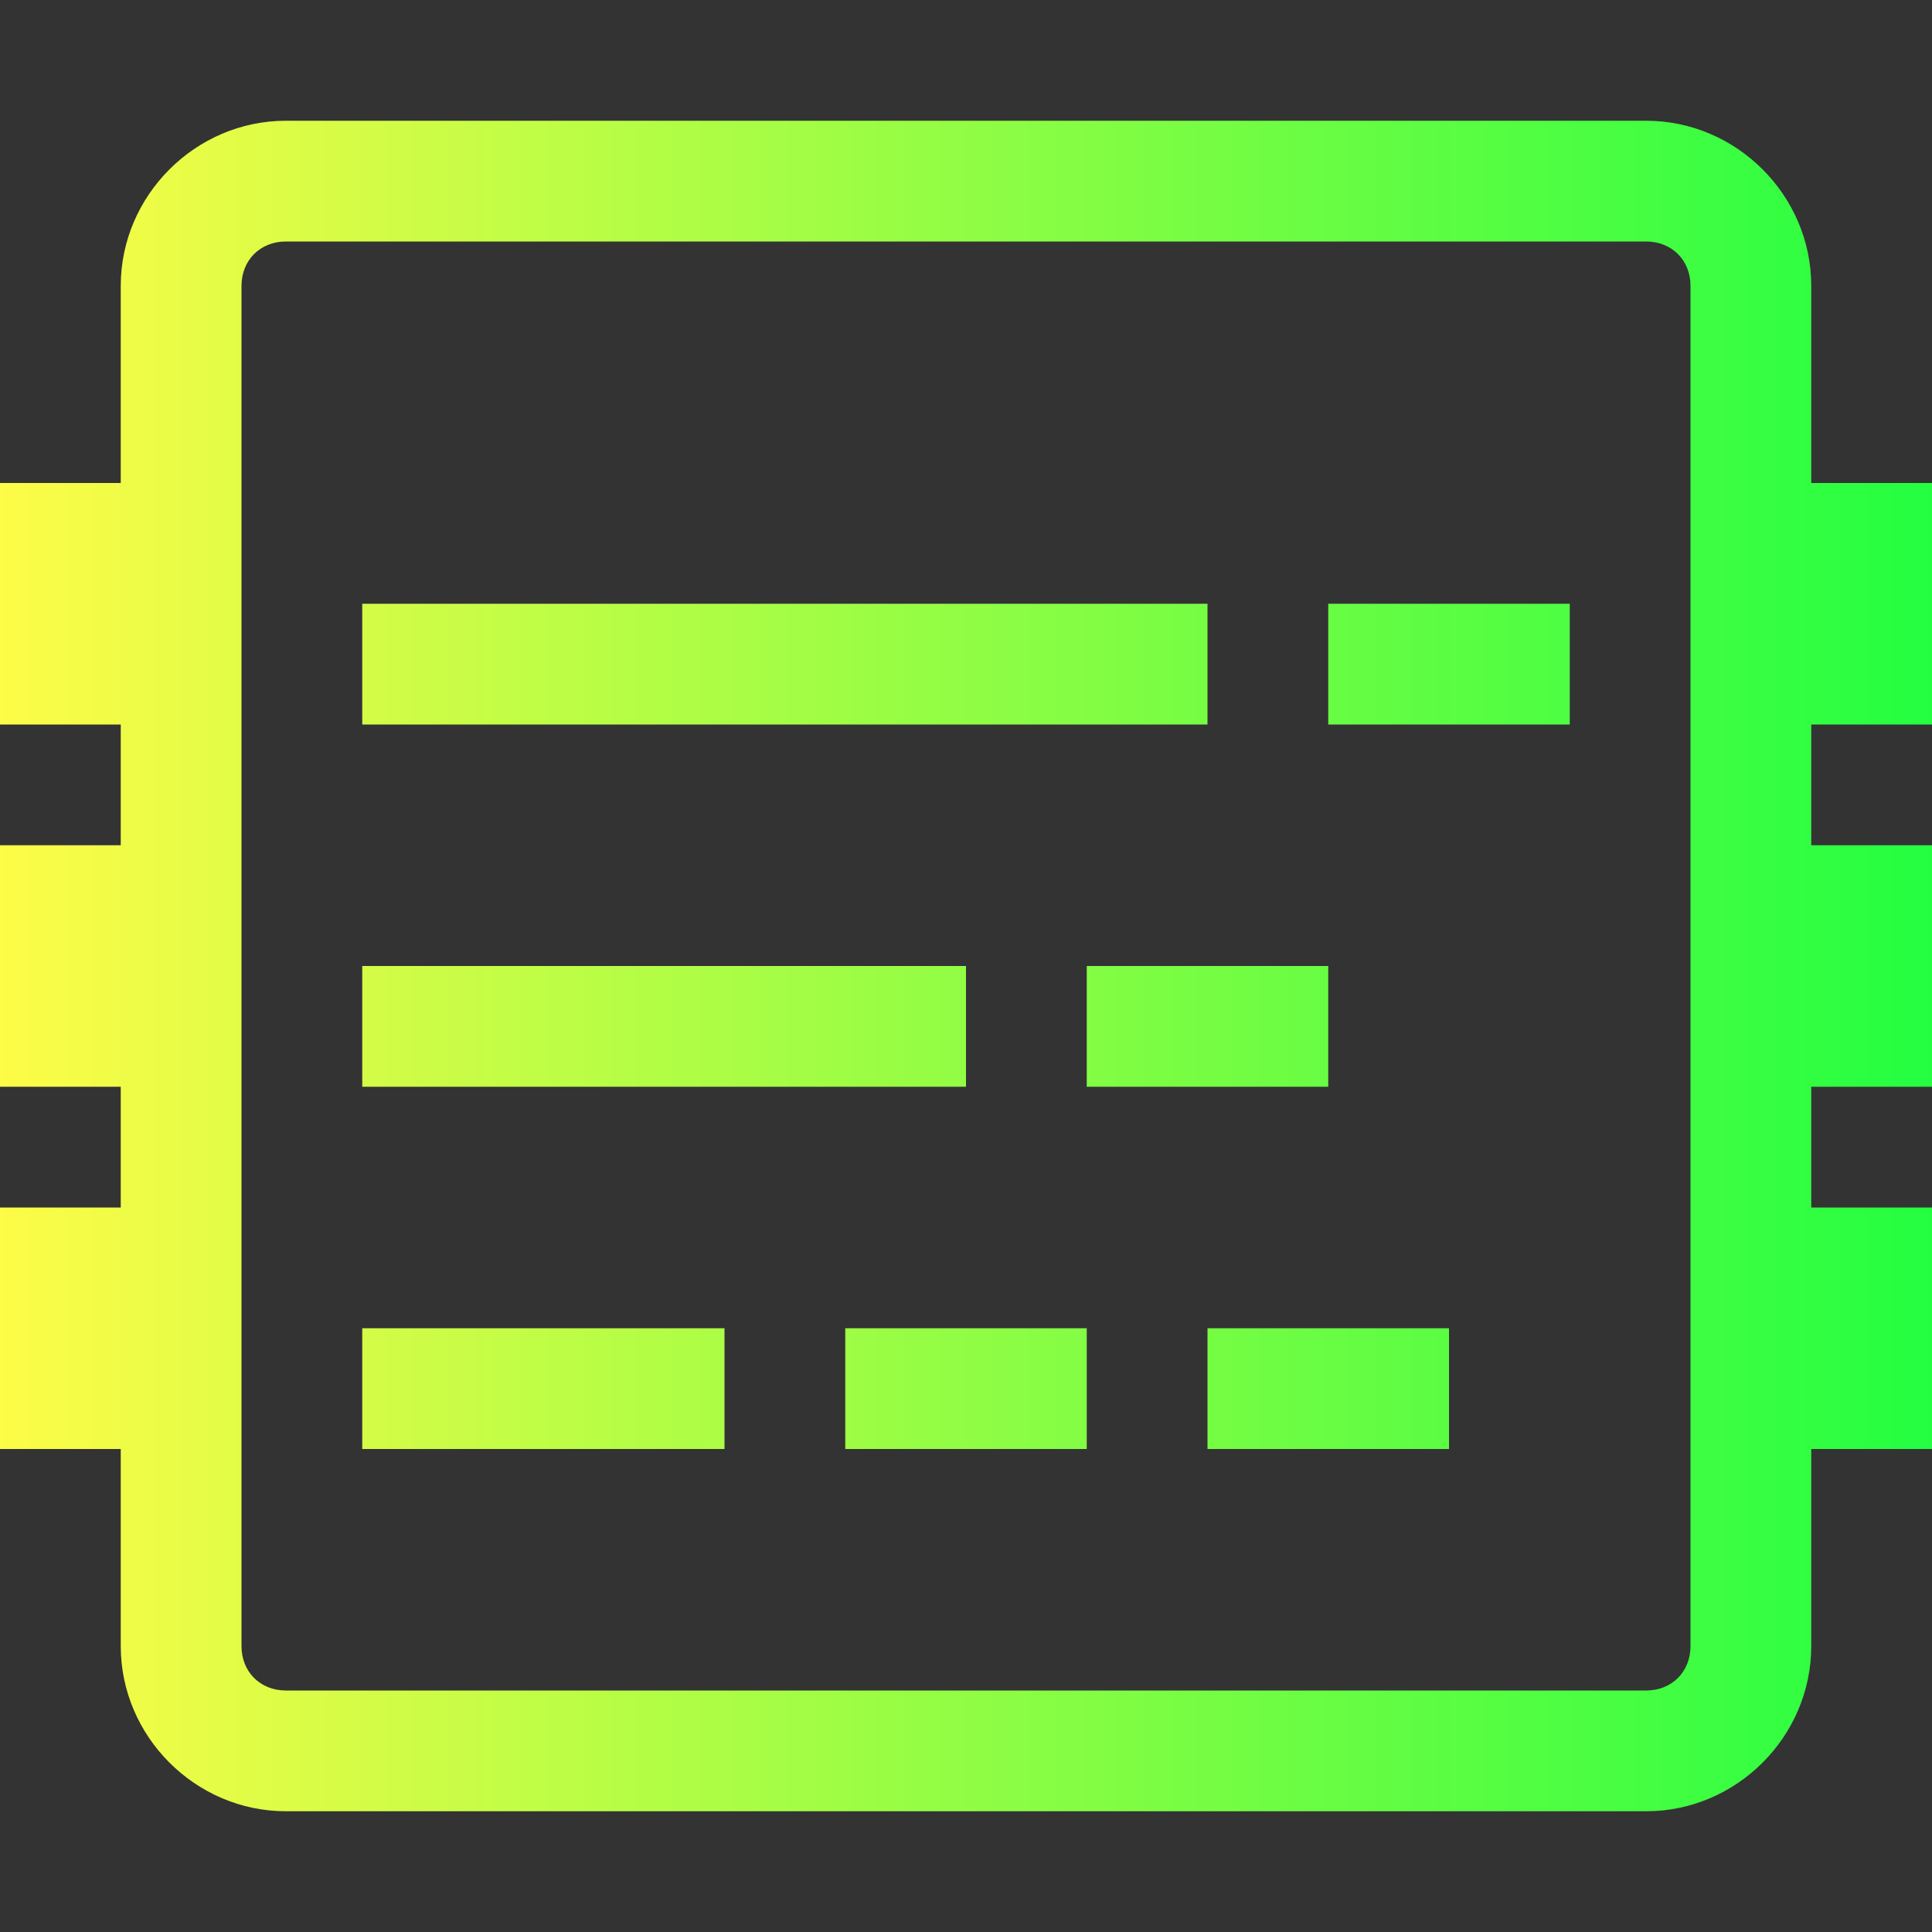 <svg width="16" height="16" viewBox="0 0 16 16" fill="none" xmlns="http://www.w3.org/2000/svg">
<rect x="0" y="0" width="16" height="16" fill="#333333" stroke="none"/>
<g clip-path="url(#clip0_9_5689)">
<path d="M2.367 1C1.619 1 1 1.619 1 2.367V4H0V6H1V7H0V9H1V10H0V12H1V13.633C1 14.381 1.619 15 2.367 15H13.633C14.382 15 15 14.381 15 13.633V12H16V10H15V9H16V7H15V6H16V4H15V2.367C15 1.619 14.382 1 13.633 1H2.367ZM2.367 2H13.633C13.845 2 14 2.155 14 2.367V13.633C14 13.845 13.845 14 13.633 14H2.367C2.155 14 2 13.845 2 13.633V2.367C2 2.155 2.155 2 2.367 2ZM3 5V6H10V5H3ZM11 5V6H13V5H11ZM3 8V9H8V8H3ZM9 8V9H11V8H9ZM3 11V12H6V11H3ZM7 11V12H9V11H7ZM10 11V12H12V11H10Z" fill="url(#paint0_linear_9_5689)"/>
</g>
<defs>
<linearGradient id="paint0_linear_9_5689" x1="0" y1="8" x2="16" y2="8" gradientUnits="userSpaceOnUse">
<stop stop-color="#FDFC47"/>
<stop offset="1" stop-color="#24FE41"/>
</linearGradient>
<clipPath id="clip0_9_5689">
<rect width="16" height="16" fill="white"/>
</clipPath>
</defs>
</svg>
